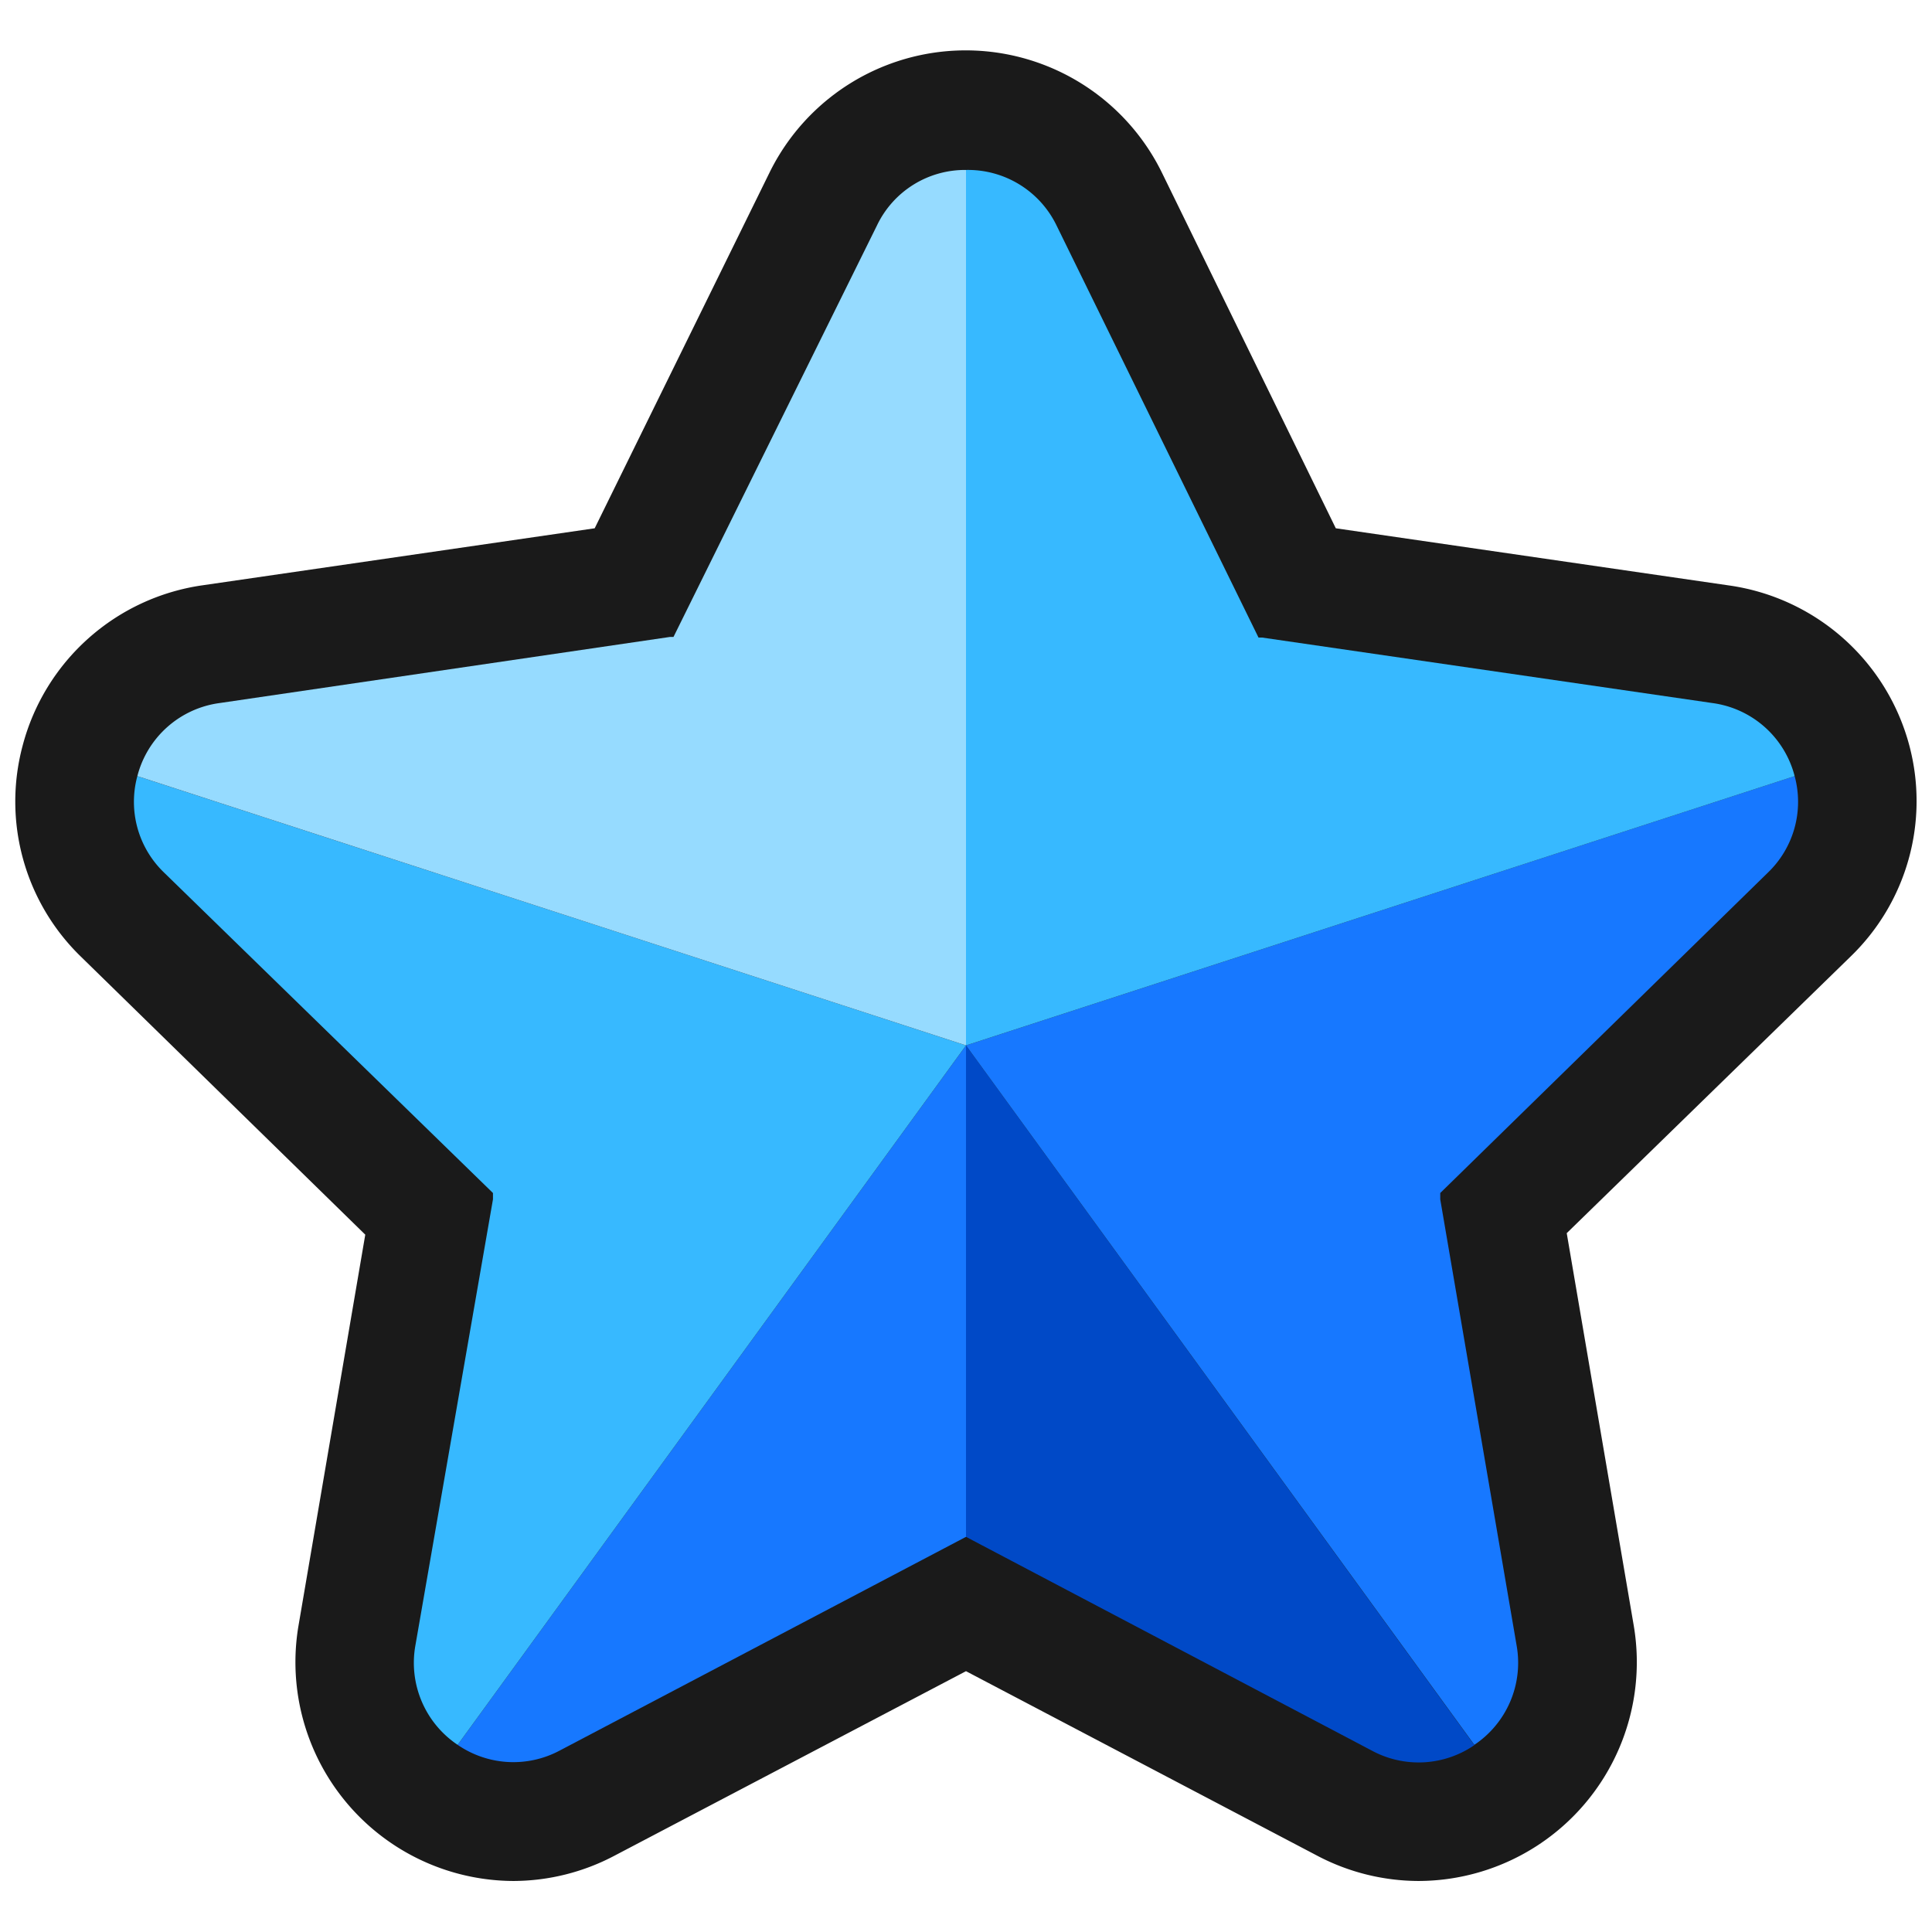 <svg xmlns="http://www.w3.org/2000/svg" viewBox="0 0 64 64"><defs><style>.cls-1,.cls-2{fill:#1a1a1a;}.cls-1{opacity:0;}.cls-3{fill:#1778ff;}.cls-4{fill:#37b9ff;}.cls-5{fill:#0049c7;}.cls-6{fill:#96dbff;}</style></defs><title>Star Blue Outline</title><g id="Layer_2" data-name="Layer 2"><g id="_001-100" data-name="001-100"><rect class="cls-1" width="64" height="64"/><path class="cls-2" d="M63.25,24.7a7.23,7.23,0,0,0-6-5.31l-13-1.89L38.49,5.72a7.24,7.24,0,0,0-13,0L19.7,17.5l-13,1.89A7.22,7.22,0,0,0,.75,24.7a7.16,7.16,0,0,0,1.94,7L12.1,40.9l-2.22,13A7.25,7.25,0,0,0,17,62.31a7.21,7.21,0,0,0,3.36-.84L32,55.36l11.63,6.11a7.24,7.24,0,0,0,3.36.84,7.25,7.25,0,0,0,7.13-8.46l-2.22-13,9.41-9.17A7.16,7.16,0,0,0,63.25,24.7Z"/><path class="cls-3" d="M32,34.63h0L15.16,57.8a3.26,3.26,0,0,0,3.38.19L32,50.91h0V34.63Z"/><path class="cls-4" d="M4.55,25.71a3.25,3.25,0,0,0,.89,3.2L16.33,39.52l0,.21L13.76,54.51a3.27,3.27,0,0,0,1.4,3.29L32,34.63Z"/><path class="cls-5" d="M32,50.91,45.46,58a3.26,3.26,0,0,0,3.38-.19L32,34.63Z"/><path class="cls-3" d="M59.45,25.71,32,34.63h0L48.84,57.8a3.27,3.27,0,0,0,1.4-3.29L47.71,39.73l0-.21L58.56,28.91A3.25,3.25,0,0,0,59.45,25.71Z"/><path class="cls-6" d="M29.05,7.47,22.31,21.1l-.12,0L7.27,23.29a3.26,3.26,0,0,0-2.72,2.42L32,34.63h0v-29A3.23,3.23,0,0,0,29.05,7.47Z"/><path class="cls-4" d="M56.73,23.29,41.81,21.12l-.12,0L35,7.47a3.26,3.26,0,0,0-3-1.84v29l27.45-8.92A3.26,3.26,0,0,0,56.73,23.29Z"/></g></g></svg>
